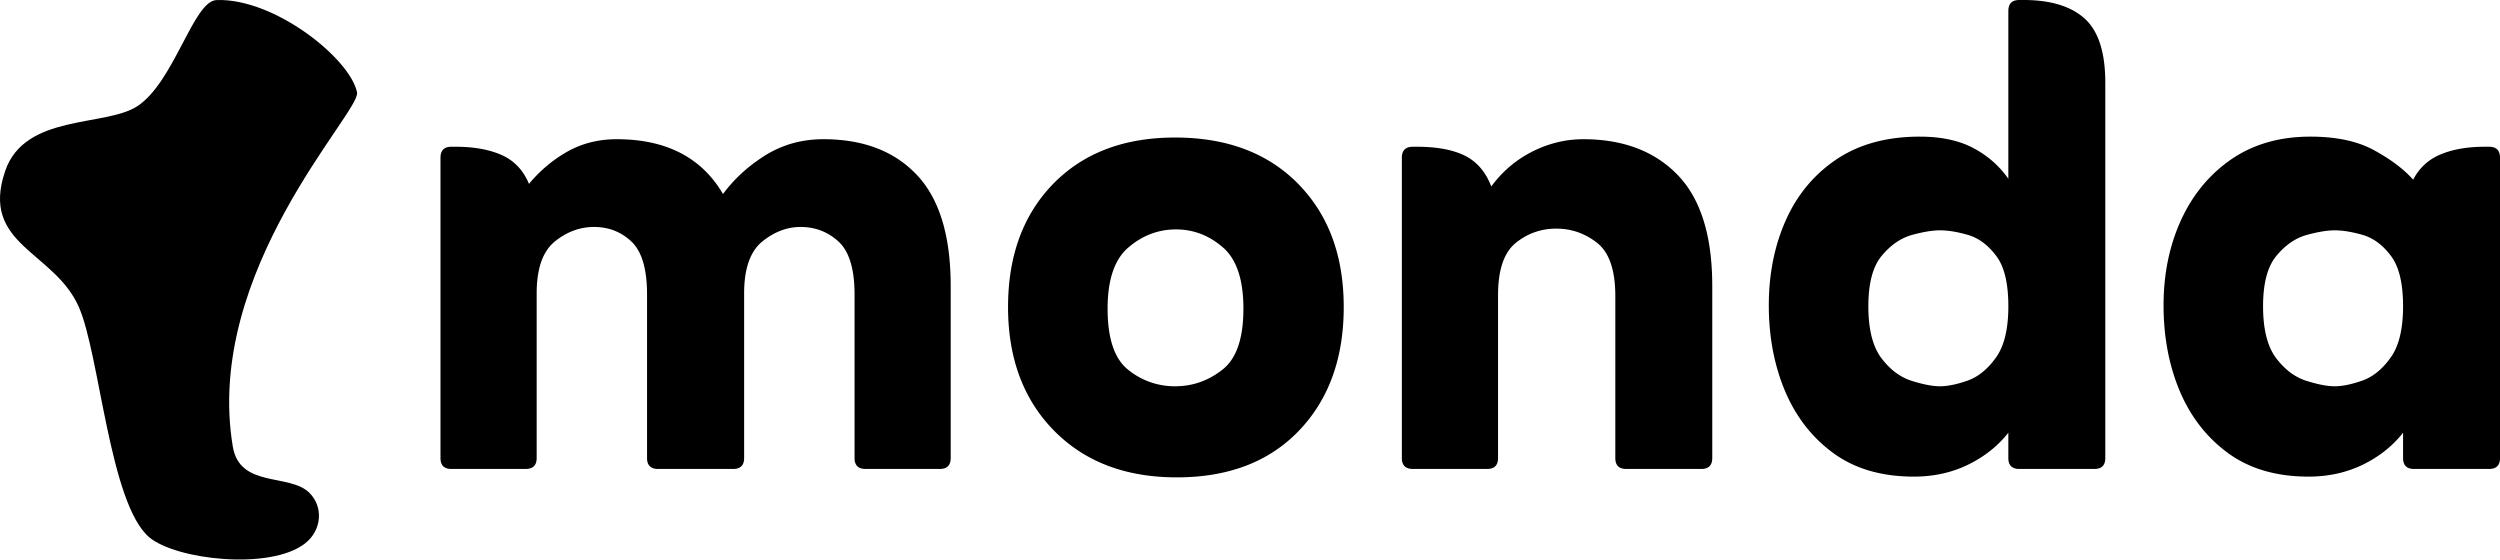 <svg xmlns="http://www.w3.org/2000/svg" width="210" height="47" stroke="#000" stroke-width="0"><path d="M18.185.004c4.864-.173 11.233 4.915 11.808 7.762.33 1.632-12.896 14.982-10.439 29.741.583 3.502 4.728 2.238 6.416 3.873 1.21 1.172 1.078 3.148-.337 4.26-2.92 2.295-10.867 1.384-13.1-.513-3.331-2.829-4.155-15.358-5.912-19.344-2.074-4.705-8.324-5.204-6.179-11.439 1.65-4.798 8.391-3.673 11.078-5.414C14.636 6.91 16.232.076 18.187.005l-.002-.001z" stroke="none" fill="#000"/><path d="M44.435 15.444c.946-1.132 2.031-2.038 3.256-2.727 1.231-.681 2.603-1.023 4.112-1.023 4.156 0 7.131 1.538 8.93 4.603.944-1.276 2.132-2.362 3.574-3.262 1.445-.892 3.065-1.341 4.859-1.341 3.35 0 5.97 1.004 7.858 3.009s2.835 5.113 2.835 9.319v14.454c0 .609-.306.916-.916.916h-6.234c-.617 0-.926-.307-.926-.916V24.73c0-2.128-.448-3.606-1.342-4.436-.9-.822-1.965-1.229-3.192-1.229-1.135 0-2.21.407-3.226 1.229-1.013.83-1.516 2.283-1.516 4.358v13.824c0 .609-.308.916-.927.916h-6.3c-.615 0-.928-.307-.928-.916V24.73c0-2.128-.436-3.606-1.306-4.436-.871-.822-1.922-1.229-3.153-1.229-1.18 0-2.285.407-3.299 1.229-1.012.83-1.514 2.283-1.514 4.358v13.824c0 .609-.314.916-.929.916h-6.234c-.612 0-.916-.307-.916-.916V13.253c0-.616.304-.926.916-.926h.358c1.555 0 2.853.239 3.892.708s1.795 1.277 2.268 2.409zM98.85 40.099c-4.298 0-7.736-1.308-10.318-3.932-2.57-2.619-3.856-6.076-3.856-10.378 0-4.295 1.264-7.743 3.792-10.345 2.532-2.592 5.94-3.891 10.238-3.891 4.343 0 7.791 1.299 10.341 3.891 2.554 2.602 3.826 6.05 3.826 10.345 0 4.302-1.249 7.759-3.751 10.378s-5.932 3.932-10.272 3.932zm-.144-7.652c1.467 0 2.789-.462 3.963-1.384 1.189-.915 1.778-2.627 1.778-5.135 0-2.451-.581-4.174-1.743-5.164-1.155-.996-2.464-1.493-3.925-1.493-1.466 0-2.789.497-3.967 1.493-1.184.99-1.774 2.713-1.774 5.164 0 2.508.576 4.22 1.73 5.135a6.18 6.18 0 0 0 3.938 1.384zm26.561-16.785c.946-1.278 2.102-2.256 3.476-2.945 1.368-.681 2.786-1.023 4.249-1.023 3.355 0 5.996 1.004 7.938 3.009 1.932 2.004 2.9 5.113 2.9 9.319v14.454c0 .609-.305.916-.915.916h-6.313c-.611 0-.915-.307-.915-.916V24.872c0-2.171-.506-3.663-1.527-4.469-1.017-.8-2.159-1.198-3.433-1.198s-2.411.398-3.401 1.198c-.996.806-1.49 2.273-1.49 4.393v13.68c0 .609-.309.916-.918.916h-6.235c-.618 0-.928-.307-.928-.916V13.253c0-.616.31-.926.928-.926h.349c1.657 0 2.992.248 4.002.741 1.016.504 1.764 1.368 2.233 2.594zm43.434-.645V.926c0-.619.307-.926.915-.926h.361c2.266 0 3.98.52 5.133 1.559s1.735 2.832 1.735 5.385v31.532c0 .609-.308.916-.916.916h-6.313c-.608 0-.915-.307-.915-.916v-2.125c-.899 1.134-2.036 2.029-3.402 2.692s-2.885.993-4.532.993c-2.692 0-4.942-.653-6.735-1.953s-3.153-3.038-4.078-5.21c-.916-2.173-1.374-4.582-1.374-7.227s.483-5.043 1.449-7.191 2.398-3.845 4.285-5.102c1.891-1.251 4.206-1.876 6.942-1.876 1.797 0 3.298.32 4.503.959s2.186 1.499 2.942 2.581zm-5.743 17.43c.617 0 1.374-.149 2.267-.457.9-.305 1.703-.944 2.408-1.917.714-.967 1.068-2.419 1.068-4.349 0-1.938-.344-3.36-1.036-4.251-.682-.902-1.471-1.484-2.366-1.743s-1.682-.382-2.341-.382c-.612 0-1.389.124-2.334.382s-1.793.841-2.548 1.743c-.756.891-1.135 2.313-1.135 4.251 0 1.93.365 3.382 1.088 4.349.735.973 1.584 1.612 2.551 1.917.976.308 1.766.457 2.378.457zm38.9 3.904c-.899 1.134-2.033 2.029-3.401 2.692-1.375.661-2.884.993-4.533.993-2.693 0-4.941-.653-6.734-1.953s-3.157-3.038-4.081-5.21c-.915-2.173-1.37-4.582-1.37-7.227s.497-5.043 1.483-7.191c.993-2.148 2.411-3.845 4.248-5.102 1.848-1.251 4.046-1.876 6.594-1.876 2.175 0 3.955.375 5.342 1.134 1.397.756 2.498 1.585 3.303 2.485a4.43 4.43 0 0 1 2.3-2.124c1.017-.43 2.257-.645 3.717-.645h.36c.609 0 .915.31.915.926v25.223c0 .609-.306.916-.915.916h-6.311c-.611 0-.917-.307-.917-.916v-2.125zm-5.743-3.904c.617 0 1.373-.149 2.266-.457.903-.305 1.706-.944 2.407-1.917.714-.967 1.07-2.419 1.07-4.349 0-1.938-.346-3.36-1.036-4.251-.68-.902-1.471-1.484-2.365-1.743-.9-.258-1.681-.382-2.342-.382-.61 0-1.388.124-2.333.382s-1.796.841-2.55 1.743c-.754.891-1.135 2.313-1.135 4.251 0 1.93.365 3.382 1.09 4.349.737.973 1.585 1.612 2.551 1.917.975.308 1.767.457 2.377.457z" fill="#000"/></svg>